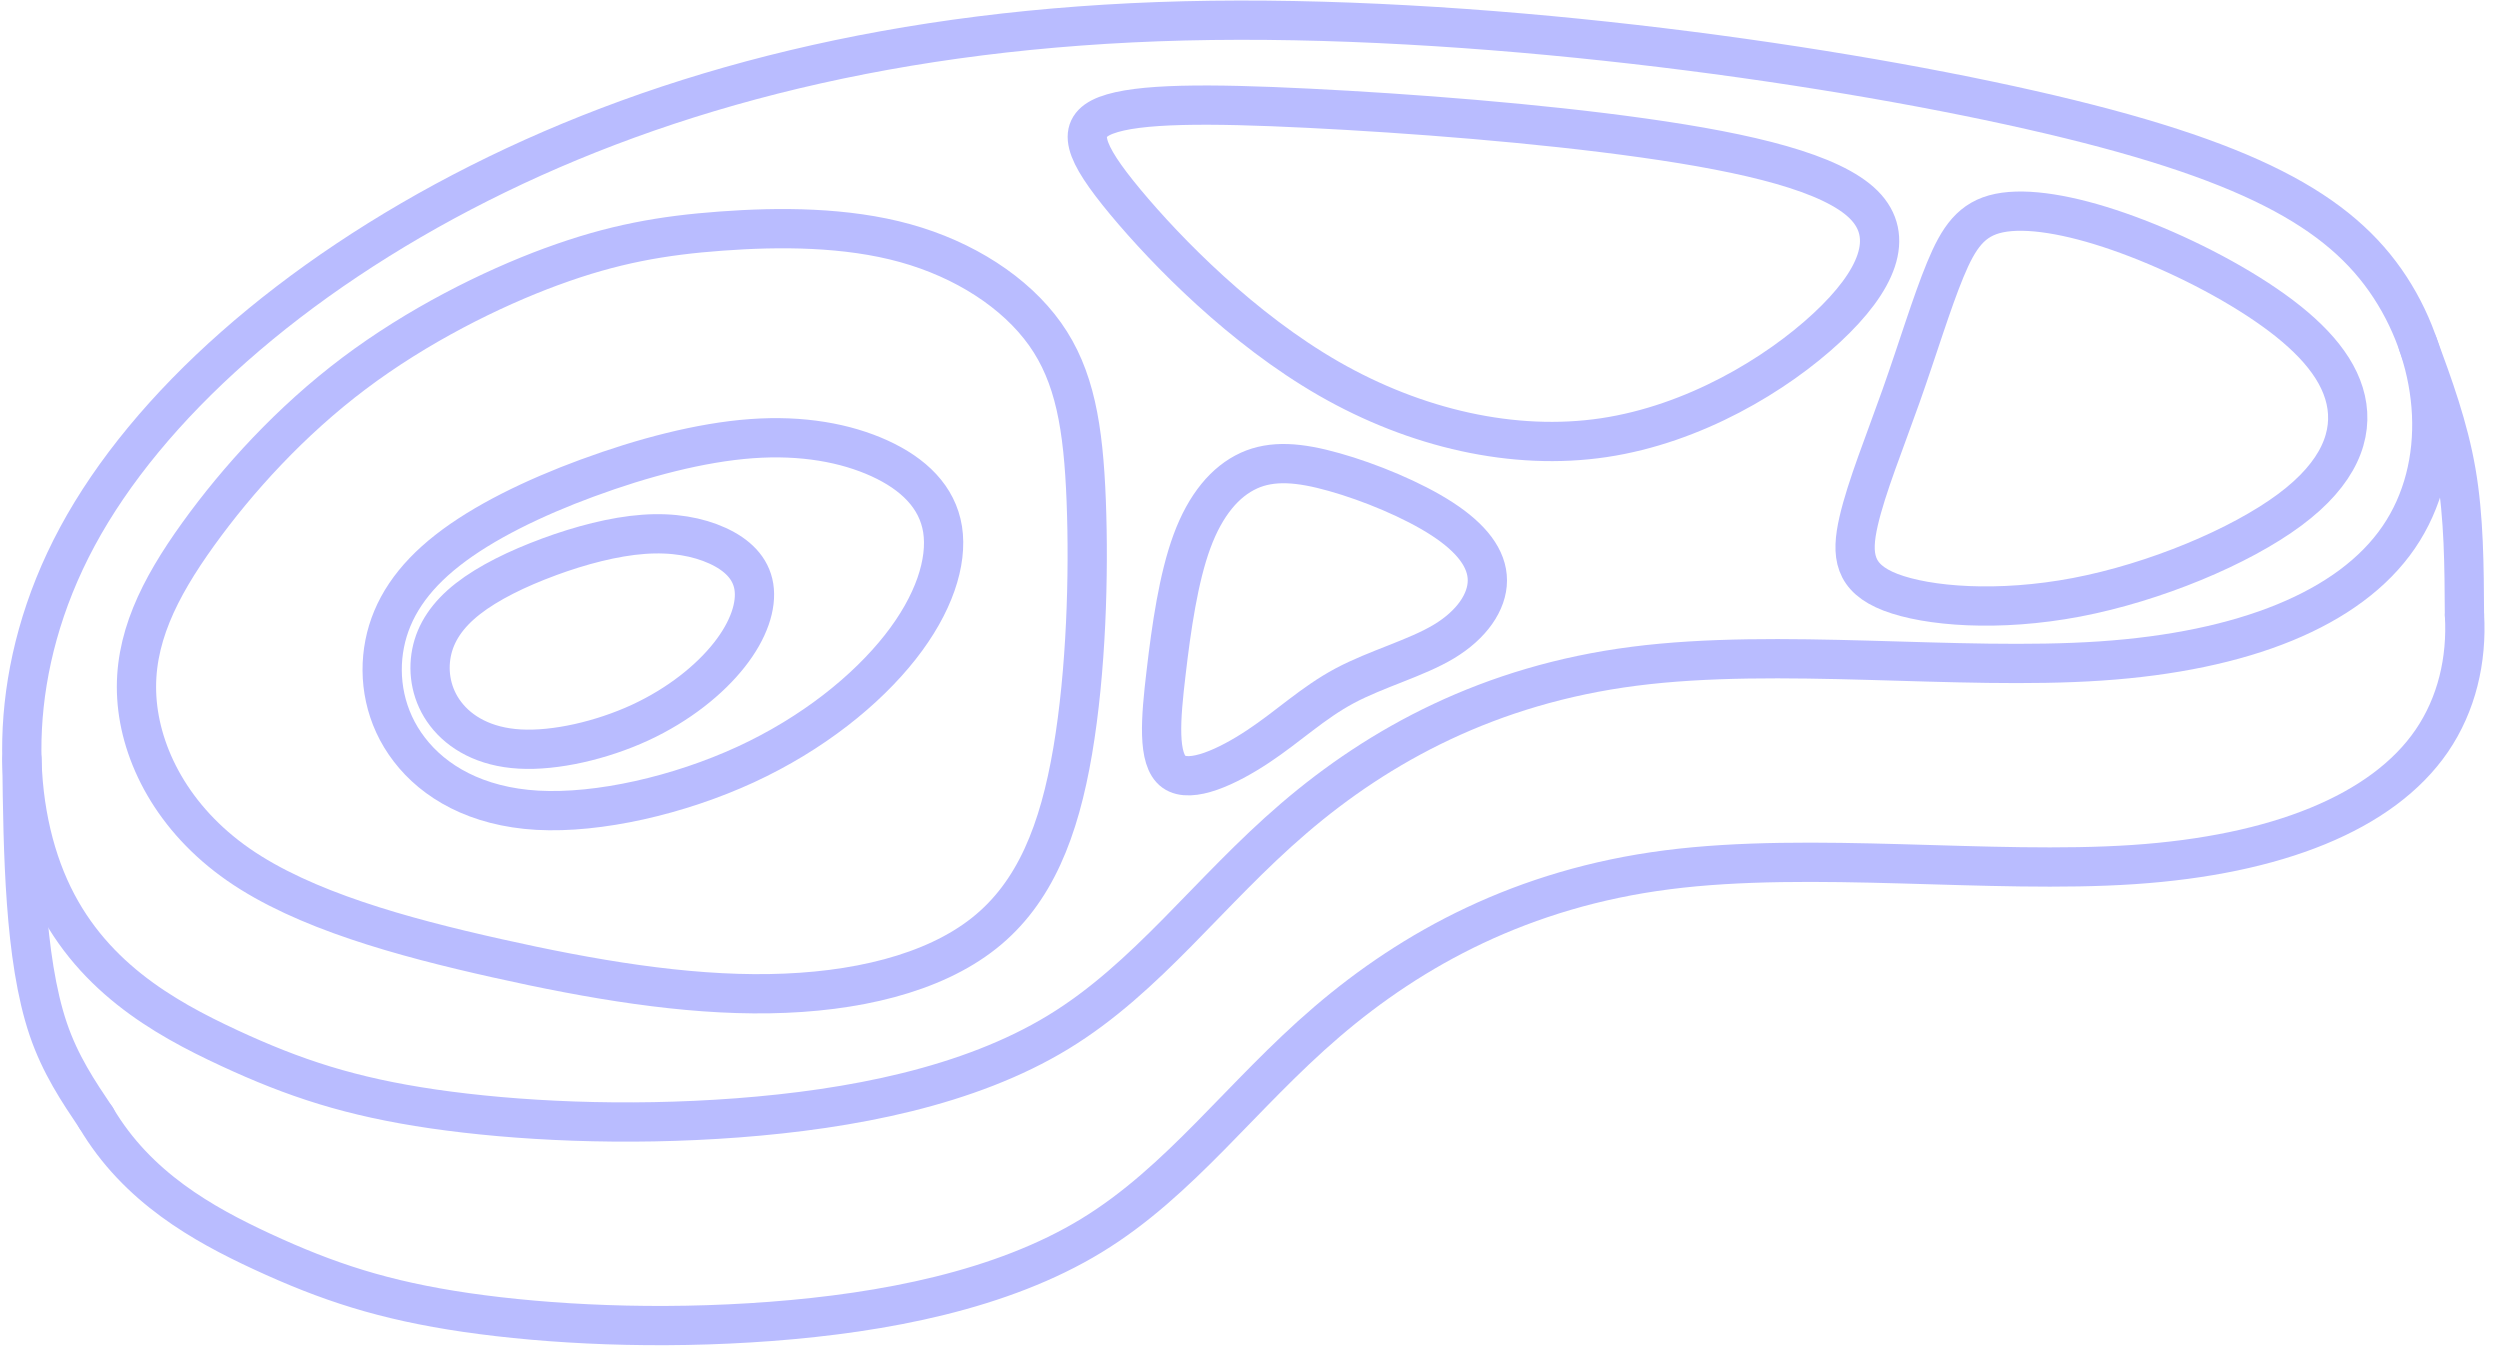 <svg width="78" height="42" viewBox="0 0 78 42" fill="none" xmlns="http://www.w3.org/2000/svg">
<g clip-path="url(#clip0_1_1237)">
<path d="M7.135 32.691C5.088 31.741 2.753 30.42 1.536 27.687C0.319 24.954 0.222 20.811 2.415 16.74C4.61 12.668 9.095 8.672 14.945 5.721C20.796 2.771 28.011 0.871 36.958 0.651C45.904 0.432 56.581 1.895 63.357 3.431C70.133 4.966 73.011 6.575 74.571 8.964C76.13 11.353 76.374 14.522 74.839 16.765C73.304 19.007 69.987 20.324 65.537 20.623C61.085 20.924 55.499 20.206 50.986 20.787C46.474 21.367 43.036 23.243 40.371 25.528C37.704 27.813 35.807 30.504 33.019 32.202C30.23 33.901 26.548 34.609 23.015 34.877C19.479 35.145 16.092 34.973 13.517 34.599C10.943 34.223 9.182 33.643 7.136 32.692L7.135 32.691Z" stroke="#B9BCFF" stroke-width="1.225" stroke-linecap="round" stroke-linejoin="round"/>
<path d="M76.892 19.189C76.973 20.588 76.652 21.972 75.87 23.116C74.335 25.358 71.018 26.675 66.568 26.974C62.116 27.275 56.529 26.557 52.017 27.138C47.506 27.718 44.068 29.594 41.401 31.879C38.734 34.163 36.837 36.855 34.049 38.553C31.26 40.252 27.579 40.96 24.045 41.228C20.51 41.496 17.122 41.324 14.547 40.95C11.973 40.574 10.214 39.993 8.166 39.043C6.338 38.194 4.282 37.051 2.996 34.873" stroke="#B9BCFF" stroke-width="1.225" stroke-linecap="round" stroke-linejoin="round"/>
<path d="M0.684 23.689C0.701 25.199 0.721 26.71 0.827 28.16C0.933 29.611 1.129 30.999 1.505 32.108C1.881 33.216 2.439 34.044 2.995 34.872" stroke="#B9BCFF" stroke-width="1.225" stroke-linecap="round" stroke-linejoin="round"/>
<path d="M75.441 10.74C75.916 12.033 76.392 13.325 76.633 14.733C76.875 16.142 76.883 17.666 76.891 19.19" stroke="#B9BCFF" stroke-width="1.225" stroke-linecap="round" stroke-linejoin="round"/>
<path d="M18.34 14.909C16.644 15.533 15.073 16.3 13.965 17.168C12.859 18.033 12.217 18.996 12.002 20.086C11.788 21.174 12.002 22.388 12.771 23.386C13.537 24.388 14.859 25.172 16.769 25.28C18.679 25.386 21.179 24.814 23.265 23.853C25.354 22.889 27.032 21.532 28.087 20.192C29.14 18.855 29.567 17.533 29.409 16.516C29.246 15.498 28.495 14.783 27.444 14.302C26.39 13.821 25.034 13.57 23.445 13.686C21.855 13.802 20.035 14.284 18.34 14.91L18.34 14.909Z" stroke="#B9BCFF" stroke-width="1.225" stroke-linecap="round" stroke-linejoin="round"/>
<path d="M17.126 17.377C16.145 17.738 15.236 18.182 14.597 18.682C13.959 19.182 13.587 19.738 13.463 20.368C13.34 20.997 13.463 21.7 13.907 22.277C14.349 22.854 15.113 23.309 16.217 23.37C17.32 23.433 18.765 23.102 19.973 22.545C21.179 21.987 22.148 21.204 22.757 20.429C23.367 19.656 23.614 18.892 23.521 18.305C23.428 17.717 22.995 17.304 22.386 17.026C21.777 16.748 20.994 16.603 20.076 16.671C19.159 16.737 18.105 17.015 17.126 17.376L17.126 17.377Z" stroke="#B9BCFF" stroke-width="1.225" stroke-linecap="round" stroke-linejoin="round"/>
<path d="M17.218 8.314C15.301 9.02 13.019 10.165 11.048 11.648C9.075 13.132 7.414 14.957 6.184 16.666C4.955 18.375 4.157 19.971 4.268 21.765C4.379 23.56 5.397 25.555 7.435 26.973C9.474 28.391 12.531 29.232 15.501 29.896C18.469 30.561 21.35 31.048 24.009 31.003C26.666 30.96 29.104 30.383 30.7 29.119C32.295 27.857 33.047 25.908 33.469 23.426C33.89 20.945 33.979 17.933 33.89 15.629C33.801 13.325 33.534 11.729 32.605 10.422C31.674 9.115 30.078 8.095 28.241 7.586C26.401 7.076 24.318 7.076 22.501 7.21C20.684 7.343 19.135 7.609 17.218 8.315L17.218 8.314Z" stroke="#B9BCFF" stroke-width="1.225" stroke-linecap="round" stroke-linejoin="round"/>
<path d="M34.511 3.598C35.485 3.222 37.7 3.222 40.824 3.377C43.948 3.532 47.981 3.84 51.282 4.306C54.583 4.771 57.154 5.392 58.15 6.388C59.147 7.385 58.57 8.76 56.998 10.223C55.425 11.684 52.854 13.234 50.041 13.655C47.228 14.076 44.17 13.367 41.466 11.817C38.764 10.266 36.417 7.872 35.109 6.3C33.803 4.727 33.535 3.973 34.511 3.597L34.511 3.598Z" stroke="#B9BCFF" stroke-width="1.225" stroke-linecap="round" stroke-linejoin="round"/>
<path d="M38.961 14.686C38.23 15.019 37.611 15.748 37.19 16.89C36.769 18.032 36.546 19.581 36.381 20.999C36.213 22.417 36.104 23.703 36.625 24.079C37.146 24.455 38.297 23.923 39.249 23.291C40.203 22.66 40.956 21.93 41.953 21.397C42.95 20.865 44.189 20.534 45.053 20.013C45.917 19.492 46.406 18.783 46.406 18.108C46.406 17.431 45.917 16.79 44.998 16.192C44.078 15.593 42.728 15.039 41.63 14.73C40.533 14.42 39.693 14.353 38.961 14.685L38.961 14.686Z" stroke="#B9BCFF" stroke-width="1.225" stroke-linecap="round" stroke-linejoin="round"/>
<path d="M62.375 6.648C63.24 6.471 64.57 6.691 66.099 7.223C67.628 7.755 69.356 8.596 70.686 9.505C72.015 10.413 72.944 11.389 73.187 12.474C73.431 13.559 72.989 14.756 71.437 15.908C69.886 17.06 67.229 18.169 64.791 18.635C62.354 19.1 60.139 18.921 58.986 18.479C57.834 18.035 57.746 17.326 57.989 16.263C58.233 15.199 58.809 13.781 59.318 12.341C59.828 10.9 60.27 9.439 60.691 8.42C61.112 7.401 61.511 6.825 62.375 6.648L62.375 6.648Z" stroke="#B9BCFF" stroke-width="1.225" stroke-linecap="round" stroke-linejoin="round"/>
</g>
<defs>
<clipPath id="clip0_1_1237">
<rect width="77.547" height="42" fill="white"/>
</clipPath>
</defs>
</svg>
